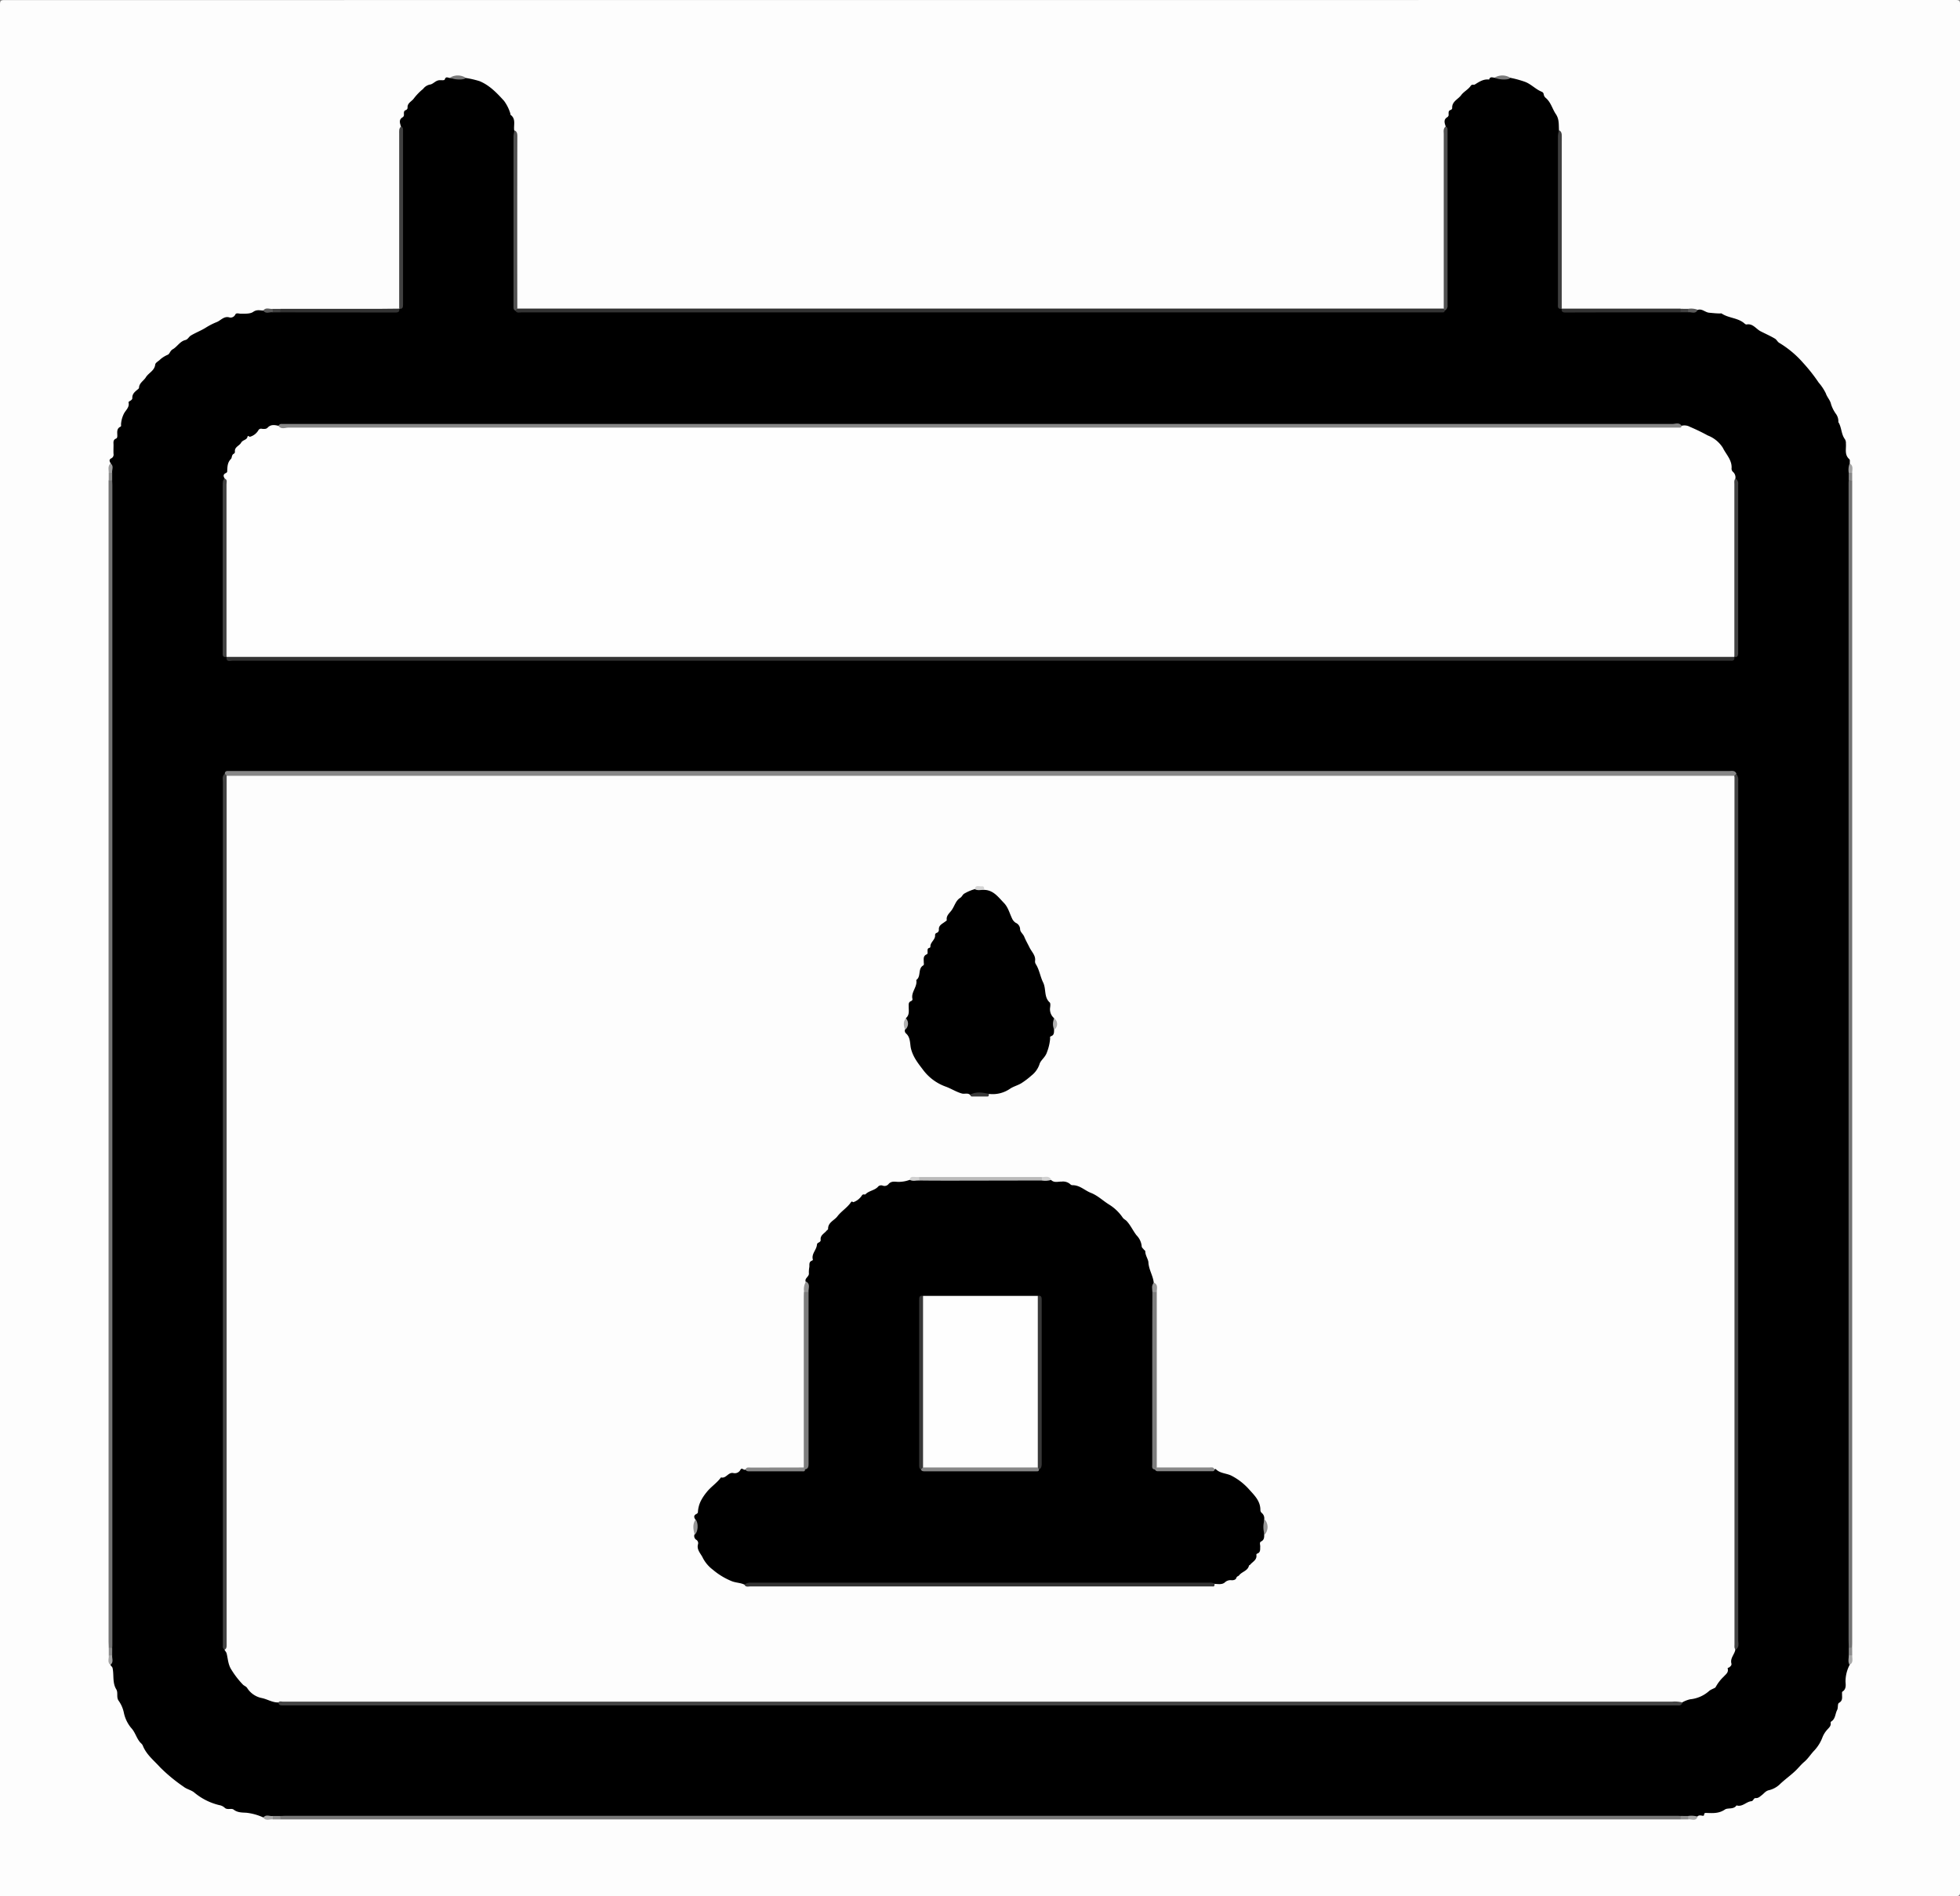 <svg id="Layer_1" data-name="Layer 1" xmlns="http://www.w3.org/2000/svg" width="621.35" height="601" viewBox="0 0 621.35 601"><rect x="0" y="0" width="621.35" height="601" fill="#808080" stroke="none"/><path d="M372,663q0-299.79,0-599.6c0-1.12.25-1.37,1.37-1.37Q682.69,62,992,62c1.12,0,1.37.25,1.37,1.37q0,299.13,0,598.26c0,1.12-.25,1.37-1.37,1.37Q682,663,372,663Z" transform="translate(-372 -62)" fill="#fdfdfd"/><path d="M958.37,589.7a11.3,11.3,0,0,0-1.31,5.41c.08,1,.24,2.35-1,3.09-.17.1-.08.66-.1,1,0,.95.22,1.89-1,2.57-.47.27-.2,1.59-.57,2.27-.62,1.19-.52,2.76-1.81,3.59a.45.45,0,0,0-.24.47c.16,1-.49,1.48-1.1,2.17a7.9,7.9,0,0,0-1.49,2.4,12.55,12.55,0,0,1-2.57,4.16c-1.14,1.18-2,2.62-3.26,3.67-1,.85-1.77,1.86-2.7,2.75-1.65,1.58-3.54,2.88-5.18,4.49a7.57,7.57,0,0,1-3.32,1.71c-1,.24-1.48,1-2.19,1.54s-1.1,1-2,.94c-.66,0-.68,1-1.39,1-1.61.2-2.79,1.9-4.63,1.32-.93,1.39-2.76.68-3.68,1.31-2,1.36-4,1.13-6.05,1.08-.91,0-.2,1-1,.9-.52-.08-1.18-.29-1.67.23-1,.52-2.06,0-3.08.16-.83.06-1.66,0-2.49,0a15.66,15.66,0,0,1-1.94,0H463.22a18.18,18.18,0,0,1-2.09,0c-.82,0-1.63,0-2.44,0a20.25,20.25,0,0,0-3.21.15,17.54,17.54,0,0,0-5.28-1.49c-1.42-.1-2.84,0-4.13-1-.68-.54-2,.19-2.8-.56a3.4,3.4,0,0,0-1.77-.87,19.34,19.34,0,0,1-7.93-4c-1-.81-2.32-1-3.38-1.84a51.83,51.83,0,0,1-7.46-6.17c-1.94-2.15-4.34-4-5.46-6.85-.22-.55-.73-.83-1-1.23-1.08-1.36-1.45-3.07-2.7-4.39a11,11,0,0,1-2.31-4.84,10.15,10.15,0,0,0-1.62-3.72c-.85-1.11-.11-2.55-.78-3.66-1.29-2.11-.68-4.53-1.18-6.76-.1-.44-.53-.58-.65-1a17.66,17.66,0,0,0,.22-3.17c-.05-.82,0-1.63,0-2.45a15.67,15.67,0,0,1,0-1.94q0-182.68,0-365.36a20.88,20.88,0,0,1,0-2.24c0-.81,0-1.63,0-2.44a19,19,0,0,0-.15-3.2c-.32-.61-.73-1.2.25-1.66a1.29,1.29,0,0,0,.64-1.38c-.05-.94,0-1.89,0-2.84,0-.75-.22-1.58.79-2,.41-.16.41-.61.41-1,0-1-.28-2.17,1-2.77.31-.15.17-.54.18-.83a8.77,8.77,0,0,1,.83-3.13c.51-1.17,1.88-2.1,1.57-3.61-.08-.4.24-.45.48-.61s.73-.45.7-.9c-.08-1.44,1-2.13,1.9-2.9.29-.25.21-.53.27-.79.3-1.26,1.49-1.87,2.09-2.85.88-1.46,2.78-2.09,3-4.09.07-.61,1.09-1.07,1.63-1.65a8.86,8.86,0,0,1,2.4-1.47c.58-.31.69-1.25,1.52-1.71,1.43-.8,2.25-2.5,4-2.93.8-.19,1.08-1,1.72-1.41,1.54-.93,3.25-1.57,4.74-2.5a21.1,21.1,0,0,1,3.43-1.76c1.31-.48,2.36-2.05,4.14-1.48a1.63,1.63,0,0,0,1.79-.91c.32-.65,1.1-.3,1.63-.29,1.41,0,3.1.1,4.05-.57,1.21-.84,2.16-.43,3.25-.43a16.83,16.83,0,0,0,3.17.19c.8-.05,1.6,0,2.4,0,11.34-.1,22.67,0,34,0,.69,0,1.39,0,2.08-.05a1.74,1.74,0,0,0,1.42-.68h0a1.74,1.74,0,0,0,.68-1.42c0-.6,0-1.19,0-1.79q0-25.69,0-51.38a23.34,23.34,0,0,0-.12-3.13c-.34-1.1-.82-2.22.5-3a.89.89,0,0,0,.41-.89c0-.57-.12-1.18.68-1.41a.89.89,0,0,0,.48-.68c-.14-1.56,1.3-2,2-3a17.37,17.37,0,0,1,2.92-3,3.6,3.6,0,0,1,2.12-1.38c1-.1,1.68-1.15,2.81-1.36.68-.12,1.79.15,1.93-.25.41-1.23,1.18-.37,1.75-.51a14.26,14.26,0,0,0,4.79,0A31.3,31.3,0,0,1,524,87.71c3.18,1.3,5.52,3.76,7.78,6.25a13.06,13.06,0,0,1,2,4c.06.14,0,.37.07.43,1.8,1.31.92,3.25,1.16,4.92a2.81,2.81,0,0,1,.21,1.31c-.11,17.67,0,35.33,0,53a3.84,3.84,0,0,0,.45,2.59,2,2,0,0,0,1.41.36c.7.06,1.4,0,2.1,0H826.39a6.68,6.68,0,0,0,3.37-.37c.8-.68.63-1.64.64-2.5,0-3.39,0-6.77,0-10.16,0-14.84.07-29.67,0-44.51a8.89,8.89,0,0,0-.07-.89c-.35-1.1-.83-2.21.49-3a.89.89,0,0,0,.41-.89c0-.58-.12-1.19.68-1.41a.73.73,0,0,0,.46-.54c-.16-2.13,1.86-2.8,2.84-4.14.81-1.11,2.23-1.78,3-2.91.48-.69.94-.22,1.36-.48,1.37-.86,2.75-1.79,4.51-1.55.31-1.1,1.14-.6,1.81-.58a14.53,14.53,0,0,0,4.79,0,33.47,33.47,0,0,1,4.78,1.3c2,.76,3.41,2.42,5.37,3.17a1,1,0,0,1,.55.78,1.84,1.84,0,0,0,.61,1.12c1.67,1.37,2.11,3.5,3.24,5.16s.88,3.43,1,5.18a2.81,2.81,0,0,1,.21,1.31c-.11,17.5,0,35,0,52.48,0,1-.23,2,.71,2.77h0c.73.94,1.8.72,2.76.72q16.23,0,32.47,0a20.93,20.93,0,0,1,2.24,0c.79,0,1.58,0,2.38,0a6.3,6.3,0,0,0,3.24-.42c1.36-.43,2.31.79,3.58.91s2.23.22,3.36.24c.2,0,.45-.06.59,0,2.22,1.52,5.2,1.33,7.28,3.19.17.16.45.34.63.3,2-.4,3,1.41,4.46,2.16s3.07,1.45,4.54,2.33c.61.37.78,1,1.41,1.36a31.88,31.88,0,0,1,7.57,6.36,54,54,0,0,1,4.89,6.21,15.74,15.74,0,0,1,2.27,3.42c.4,1.25,1.38,2.11,1.65,3.43a10.9,10.9,0,0,0,1.5,3,4,4,0,0,1,.82,2.53.25.25,0,0,0,0,.15c1.06,1.66.87,3.8,2.06,5.39a2.26,2.26,0,0,1,.33,1.38c.14,1.71-.54,3.59,1.11,5,.24.21.09.86.13,1.3.36,1,0,2.08.08,3.11.06.84,0,1.67,0,2.5a15.66,15.66,0,0,1,0,1.94V582a18.23,18.23,0,0,1,0,2.09c0,.83,0,1.66,0,2.49A18.28,18.28,0,0,1,958.37,589.7Z" transform="translate(-372 -62)"/><path d="M460.86,637.6c.6,0,1.19-.05,1.79-.05H903c.6,0,1.2,0,1.79.05a.86.86,0,0,1,0,1.1c-.6,0-1.19,0-1.79,0H462.67c-.6,0-1.19,0-1.79,0A.86.86,0,0,1,460.86,637.6Z" transform="translate(-372 -62)" fill="#777"/><path d="M958.08,584.31c0-.89-.05-1.79-.05-2.68v-366c0-.44,0-.89.05-1.34a.86.86,0,0,1,1.1,0c0,.8,0,1.6,0,2.39V581.75c0,.85,0,1.69-.05,2.54A.82.82,0,0,1,958.08,584.31Z" transform="translate(-372 -62)" fill="#727272"/><path d="M407.57,214.27c0,.5.05,1,.05,1.49q0,183.67,0,367.36c0,.4,0,.8-.05,1.19a.84.84,0,0,1-1.1,0c0-.8-.05-1.59-.05-2.39V216.53c0-.74,0-1.49,0-2.24A.86.86,0,0,1,407.57,214.27Z" transform="translate(-372 -62)" fill="#727272"/><path d="M830,160.45c0,.33-.18.57-.55.57l-1.2,0H537.35c-.7,0-1.54.32-2-.58-.13-.53.26-.57.61-.63l1.35,0h291l1.34,0C830,159.94,830.15,160.12,830,160.45Z" transform="translate(-372 -62)" fill="#333"/><path d="M830,160.45l-.31-.63q0-27.63,0-55.25c0-.85-.23-1.79.59-2.46.69.24.61.81.61,1.36q0,27.63,0,55.27A1.65,1.65,0,0,1,830,160.45Z" transform="translate(-372 -62)" fill="#515151"/><path d="M499.15,102.11c.68.24.62.81.62,1.36q0,27.56,0,55.1c0,.91-.16,1.47-1.22,1.26q0-27.71,0-55.41C498.57,103.61,498.38,102.73,499.15,102.11Z" transform="translate(-372 -62)" fill="#404040"/><path d="M536,159.82l-.61.63c-.65-.27-.6-.83-.6-1.39q0-27,0-54a10.72,10.72,0,0,1,.34-1.74c.85.43.88,1.18.88,2Q535.95,132.54,536,159.82Z" transform="translate(-372 -62)" fill="#515151"/><path d="M867.1,159.83c-1.41.27-1.21-.72-1.21-1.55V120.82c0-5.07,0-10.14,0-15.21a7.37,7.37,0,0,1,.34-2.34c.84.43.88,1.18.88,2Q867.09,132.55,867.1,159.83Z" transform="translate(-372 -62)" fill="#404040"/><path d="M498.55,159.83c.15.9-.18,1.23-1.12,1.22q-18.29,0-36.57-.05a.78.78,0,0,1,0-1.11l31.7,0Z" transform="translate(-372 -62)" fill="#333"/><path d="M904.79,161q-18.28,0-36.56.05c-.94,0-1.28-.32-1.13-1.22h36l1.64,0A.77.77,0,0,1,904.79,161Z" transform="translate(-372 -62)" fill="#333"/><path d="M519.5,86.56c0,.1,0,.24,0,.28-.8.6-4,.4-4.75-.28A4.72,4.72,0,0,1,519.5,86.56Z" transform="translate(-372 -62)" fill="#7a7a7a"/><path d="M850.64,86.56c0,.09,0,.24,0,.28-.8.6-4,.4-4.75-.28A4.77,4.77,0,0,1,850.64,86.56Z" transform="translate(-372 -62)" fill="#7b7b7b"/><path d="M458.46,161c-1-.18-2.17.64-3-.56.83-1.15,2-.4,3-.54A.75.75,0,0,1,458.46,161Z" transform="translate(-372 -62)" fill="#5a5a5a"/><path d="M455.48,638.12c.82-1.16,2-.35,3-.52a.75.75,0,0,1,0,1.09C457.48,638.56,456.3,639.29,455.48,638.12Z" transform="translate(-372 -62)" fill="#a8a8a8"/><path d="M407.05,208.9c1.16.82.36,2,.52,3a.76.76,0,0,1-1.1,0C406.49,210.87,406.1,209.75,407.05,208.9Z" transform="translate(-372 -62)" fill="#9f9f9f"/><path d="M407.57,586.71c-.1,1,.55,2.18-.59,3-1-.86-.41-2-.5-3A.74.74,0,0,1,407.57,586.71Z" transform="translate(-372 -62)" fill="#a6a6a6"/><path d="M910.19,160.19c-.67,1.51-2,.63-3,.8a.75.75,0,0,1,0-1.1A5.88,5.88,0,0,1,910.19,160.19Z" transform="translate(-372 -62)" fill="#5a5a5a"/><path d="M958.37,589.7c-.64-.94-.26-2-.29-3a.75.75,0,0,1,1.1,0C959.17,587.76,959.62,589,958.37,589.7Z" transform="translate(-372 -62)" fill="#a9a9a9"/><path d="M907.18,637.6a6.89,6.89,0,0,1,3,.21c-.59,1.65-1.95.7-3,.88A.75.75,0,0,1,907.18,637.6Z" transform="translate(-372 -62)" fill="#a8a8a8"/><path d="M958.08,211.88a5.79,5.79,0,0,1,.29-3c1.25.75.81,1.94.8,3A.75.75,0,0,1,958.08,211.88Z" transform="translate(-372 -62)" fill="#a2a2a2"/><path d="M958.08,211.88l1.09,0c0,.8,0,1.6,0,2.39l-1.1,0Z" transform="translate(-372 -62)" fill="#878787"/><path d="M406.47,211.9l1.1,0v2.39l-1.1,0Z" transform="translate(-372 -62)" fill="#8b8b8b"/><path d="M458.46,161l0-1.1h2.39c0,.37,0,.74,0,1.11Z" transform="translate(-372 -62)" fill="#414141"/><path d="M907.17,159.89c0,.37,0,.74,0,1.1h-2.4c0-.37,0-.74,0-1.11Z" transform="translate(-372 -62)" fill="#414141"/><path d="M407.57,586.71l-1.09,0v-2.39l1.1,0Z" transform="translate(-372 -62)" fill="#8b8b8b"/><path d="M959.18,586.68l-1.1,0v-2.4l1.09,0Z" transform="translate(-372 -62)" fill="#8c8c8c"/><path d="M458.49,638.69l0-1.09h2.39l0,1.1Z" transform="translate(-372 -62)" fill="#8d8d8d"/><path d="M907.18,637.6l0,1.09h-2.39c0-.37,0-.73,0-1.1Z" transform="translate(-372 -62)" fill="#8d8d8d"/><path d="M460.27,601.62c-1.85.06-3.47-1-5.2-1.38a7.14,7.14,0,0,1-4.67-3.13c-.34-.61-1-.71-1.45-1.21a27.55,27.55,0,0,1-3.85-5.09c-.82-1.57-.86-3.11-1.24-4.66-.13-.54-.49-.81-.69-1.24.26-2.88.16-5.77.16-8.66q0-132.51,0-265c0-1.13-.25-2.3.39-3.36a2.47,2.47,0,0,1,1.56-.43c.49,0,1,0,1.49,0h472a5.41,5.41,0,0,1,3.07.39,2.61,2.61,0,0,1,.43,1.7c0,.69,0,1.39,0,2.09V581.19a16,16,0,0,1-.14,3.72c-.26,1.49-1.68,2.65-1.25,4.35.15.58-.28.89-.66,1.22-.17.15-.59.09-.51.41.33,1.24-.61,1.8-1.25,2.53a13.31,13.31,0,0,0-2.58,3.35c-.12.3-1.31.62-2,1.16a10.59,10.59,0,0,1-6.08,2.69,9.4,9.4,0,0,0-2.54,1,1.8,1.8,0,0,1-1.28.27q-220.79-.12-441.58,0A5.38,5.38,0,0,1,460.27,601.62Z" transform="translate(-372 -62)" fill="#fdfdfd"/><path d="M443.25,213.68c-.49-.71-.56-1.32.36-1.74.17-.08.4-.27.41-.42.08-1.46,0-2.88,1.23-4.09.31-.32.14-1.25.86-1.6a.73.73,0,0,0,.37-.59c-.22-1.58,1.38-1.89,1.94-2.89s1.79-.8,2.05-1.92c.13-.57.5.08.82,0a4.56,4.56,0,0,0,2.52-1.88c.5-1,1.23-.58,1.62-.59.54,0,1,0,1.38-.37,1-1.11,2.22-.92,3.46-.62,3.34.18,6.68.1,10,.1H901.05c1.34,0,2.69,0,4-.1a3.62,3.62,0,0,1,2.7.33,62.63,62.63,0,0,1,5.64,2.73,9.84,9.84,0,0,1,4.79,3.93c1,2.06,3,3.93,2.75,6.59a1.37,1.37,0,0,0,.43,1,2.31,2.31,0,0,1,.79,2.11,7.44,7.44,0,0,1,.15,1.63q0,26.1,0,52.18c0,.93.2,1.92-.49,2.73h0a2.25,2.25,0,0,1-1.53.49c-.65,0-1.3,0-1.95,0H447.16c-1.12,0-2.32.29-3.34-.49h0c-.69-.81-.49-1.8-.49-2.73q0-25,0-50.07C443.33,216.17,443.33,214.92,443.25,213.68Z" transform="translate(-372 -62)" fill="#fefefe"/><path d="M921.82,307.91H444.9l-1,0a.73.73,0,0,1-.63-.63c0-.62.31-.9.92-.9h476c.86,0,1.85-.27,2.28.87C922.23,307.53,922.42,308.07,921.82,307.91Z" transform="translate(-372 -62)" fill="#878787"/><path d="M443.82,270.21h478c.14.9-.2,1.32-1.14,1.21-.29,0-.6,0-.9,0q-237,0-473.93,0C445.06,271.39,443.63,272.08,443.82,270.21Z" transform="translate(-372 -62)" fill="#333"/><path d="M460.27,601.62c.36-.53.91-.26,1.36-.26H902.15a9.58,9.58,0,0,1,3.2.26,1.1,1.1,0,0,1-1.29.93c-.59,0-1.2,0-1.8,0H463.31c-.65,0-1.29,0-1.94,0S460.3,602.33,460.27,601.62Z" transform="translate(-372 -62)" fill="#444"/><path d="M905.08,196.94c0,.46-.2.61-.63.6h-2.24q-219.39,0-438.78,0c-1,0-2.3.67-3.16-.56a1,1,0,0,1,1.07-.6c.7,0,1.4,0,2.09,0q219.41,0,438.79,0C903.17,196.36,904.33,195.8,905.08,196.94Z" transform="translate(-372 -62)" fill="#878787"/><path d="M443.22,307.31a1,1,0,0,1,.63.63c0,.65,0,1.3,0,1.94q0,136.72,0,273.44c0,.64,0,1.26-.66,1.59a1.25,1.25,0,0,1-.54-1.29c0-.65,0-1.29,0-1.94q0-135.94,0-271.87C442.63,308.94,442.39,308,443.22,307.31Z" transform="translate(-372 -62)" fill="#434343"/><path d="M921.82,307.91l.57-.62a2.77,2.77,0,0,1,.65,2.2q0,21.24,0,42.47,0,114.92,0,229.84c0,1.08.45,2.35-.83,3.11-.47-.49-.35-1.1-.35-1.69V308.36C921.83,308.21,921.83,308.06,921.82,307.91Z" transform="translate(-372 -62)" fill="#434343"/><path d="M443.25,213.68c.9.38.56,1.18.56,1.82q0,27.34,0,54.71c-1.42.27-1.21-.73-1.21-1.56V215.72C442.62,215,442.54,214.21,443.25,213.68Z" transform="translate(-372 -62)" fill="#434343"/><path d="M921.82,270.21q0-27.34,0-54.7c0-.63-.14-1.3.35-1.84a1.8,1.8,0,0,1,.86,1.76q0,26.76,0,53.52C923,269.86,922.88,270.42,921.82,270.21Z" transform="translate(-372 -62)" fill="#434343"/><path d="M608,564.28c-1.24-.62-2.64-.56-4-1.09a22,22,0,0,1-6-3.63,11,11,0,0,1-3.16-3.69c-.61-1.38-2.1-2.63-1.54-4.47a1.24,1.24,0,0,0-.64-1.38,1.43,1.43,0,0,1-.52-1.58,8.61,8.61,0,0,0,.29-4.82c-.48-.71-.55-1.31.36-1.75.21-.09.46-.35.46-.54a8.93,8.93,0,0,1,1.06-3.84,15.1,15.1,0,0,1,1.66-2.46c1.34-1.74,3.3-2.94,4.6-4.75,1.64.49,2.3-1.81,4-1.35a2,2,0,0,0,2.19-1.12c.48-.74,1,.31,1.49,0,5.6.27,11.19.07,16.79.12a2.9,2.9,0,0,0,2-.45c.9-.74.78-1.78.79-2.76q0-10.24,0-20.48c0-10.76,0-21.52,0-32.28a8.34,8.34,0,0,0-.41-3.71c-.44-1.17,1.24-1.58,1-2.82a10,10,0,0,1,.16-1.85c.06-.75-.2-1.6.82-2,.12,0,.32-.23.3-.3-.53-1.81,1.07-3,1.27-4.63.05-.38.11-.59.49-.77s.76-.44.7-.88c-.18-1.52,1.18-2,1.89-2.93.15-.18.48-.34.47-.51-.07-2.11,1.94-2.7,2.93-4,1.25-1.66,3.13-2.74,4.3-4.47.35-.51.56,0,.82-.05a5.37,5.37,0,0,0,2.65-2.1c.47-.68.86-.1,1.19-.43,1.14-1.16,3-1.17,4.07-2.51a1.44,1.44,0,0,1,1.32-.21,1.63,1.63,0,0,0,1.79-.38c1.08-1.36,2.51-.66,3.75-.81a9.82,9.82,0,0,0,3-.61,14.22,14.22,0,0,1,3.26-.18q19.17-.1,38.35,0a12.21,12.21,0,0,1,3.25.19c1,1,2.24.49,3.37.53a3.49,3.49,0,0,1,2.72.82,1,1,0,0,0,.63.32c2.35-.07,3.93,1.66,5.91,2.43,2.2.86,3.83,2.51,5.78,3.71a14.3,14.3,0,0,1,4.3,4.12c.36.52.88.69,1.28,1.12,1.26,1.37,2,3.1,3.14,4.54a5.66,5.66,0,0,1,1.6,3.37c0,.49.35.68.59,1s.56.45.55.66c0,1.36,1,2.59,1,3.62.17,2.3,1.47,4.16,1.69,6.35a24.81,24.81,0,0,0-.13,3.34c.07,17.57,0,35.14,0,52.72,0,1-.24,2,.57,2.83a1.94,1.94,0,0,0,1.53.45c5.72,0,11.44.16,17.15-.11.18-.07.46-.25.51-.2,1.4,1.49,3.51,1.3,5.18,2.22a19.36,19.36,0,0,1,5.25,4.07c1.71,1.93,3.78,3.78,3.74,6.75a1.25,1.25,0,0,0,.43.89,2.21,2.21,0,0,1,.78,2.1,21.67,21.67,0,0,1,0,4.83c0,.83,0,1.64-1,2.13-.6.29-.22,1.06-.26,1.62-.06.87.19,1.83-1,2.23a.44.44,0,0,0-.23.31c.31,1.7-1.23,2.24-2,3.24-.08.1-.31.12-.33.21-.37,1.72-2.24,1.92-3.14,3.11-.23.31-.71.26-.88.83s-.87.76-1.53.72a2.55,2.55,0,0,0-2.09.68c-.91.82-2.26.49-3.44.47a3.2,3.2,0,0,1-1.47.19q-72.23-.06-144.45,0A25.06,25.06,0,0,1,608,564.28Z" transform="translate(-372 -62)"/><path d="M679.5,409c-.77-.66-1.71-.16-2.56-.39-1.78-.5-3.36-1.52-5-2.14a15.47,15.47,0,0,1-7.16-5.16c-1.55-2.07-3.31-4.12-4-7-.34-1.49-.1-3.49-1.57-4.75a1.15,1.15,0,0,1-.31-1.22,5.07,5.07,0,0,0,.29-3.63c1.2-1,.87-2.39.88-3.68,0-.68-.12-1.36.72-1.7.23-.09.55-.35.47-.7-.52-2.2,1.66-3.85,1.21-6,1.63-1.11.41-3.58,2.2-4.62.35-.21.17-.64.18-1,0-.93-.28-2,.92-2.51.39-.17.29-.59.28-.93,0-.5-.06-1,.61-1.14.12,0,.3-.21.29-.31-.1-1.47,1.56-2.21,1.49-3.64a.71.71,0,0,1,.48-.78,1,1,0,0,0,.72-1c-.12-1.39,1-1.83,1.86-2.48.23-.18.66-.42.64-.57-.24-1.38.85-2.21,1.47-3.05,1-1.33,1.34-3.14,2.78-4,.59-.37.74-1,1.26-1.33a14,14,0,0,1,3.36-1.44,4.05,4.05,0,0,1,3,.23c2.94.08,4.47,2.31,6.25,4.14,1.33,1.37,1.76,3.21,2.55,4.86A3.18,3.18,0,0,0,694,354.5a2.28,2.28,0,0,1,1.39,2c0,.94,1,1.55,1.33,2.46.44,1.08,1.13,2.29,1.67,3.39.66,1.35,2,2.52,1.74,4.25a1.63,1.63,0,0,0,.3,1.1c1.1,1.8,1.39,4,2.27,5.73,1,2.07.19,4.62,2.08,6.32.28.26.19,1.05.13,1.57a3.71,3.71,0,0,0,1.26,3.42,13.3,13.3,0,0,1,0,3.62c-.05.83.08,1.74-1,2.09-.41.14-.26.49-.26.75a15.61,15.61,0,0,1-1,4.3c-.53,1.67-2,2.53-2.35,3.75A7.6,7.6,0,0,1,699,402.9a25.1,25.1,0,0,1-3.21,2.44c-1.14.7-2.47,1-3.6,1.76a9.67,9.67,0,0,1-6.61,1.64C683.54,409,681.51,408.7,679.5,409Z" transform="translate(-372 -62)"/><path d="M608,564.28a2.9,2.9,0,0,1,2.06-.63H755.32a3.05,3.05,0,0,1,1.73.32c-.07.41.09,1-.66.88-.34,0-.69,0-1,0H609.84C609.19,564.85,608.41,565.15,608,564.28Z" transform="translate(-372 -62)" fill="#333"/><path d="M738.15,527.8c-1.16-.13-.87-1-.88-1.72q0-15.32,0-30.64,0-12,.05-23.92a1,1,0,0,1,1.39,0q0,10.76,0,21.51,0,17,0,34.08C738.92,527.69,738.5,527.72,738.15,527.8Z" transform="translate(-372 -62)" fill="#7d7d7d"/><path d="M628.33,471.52c0,1.15,0,2.29,0,3.43q0,25.41,0,50.81c0,.93,0,1.84-1.18,2-.29-.13-.5-.3-.34-.66q0-26.46,0-52.91c0-.89,0-1.79.05-2.69A1,1,0,0,1,628.33,471.52Z" transform="translate(-372 -62)" fill="#7d7d7d"/><path d="M702.28,436.18l-28.18.05c-3.57,0-7.15,0-10.72-.05a.75.75,0,0,1,0-1.11h38.85A.76.76,0,0,1,702.28,436.18Z" transform="translate(-372 -62)" fill="#bababa"/><path d="M626.87,527.14l.34.66c0,.71-.55.56-1,.56H609.55c-.51,0-1,0-1.21-.6.32-.84,1.06-.59,1.66-.59C615.63,527.15,621.25,527.15,626.87,527.14Z" transform="translate(-372 -62)" fill="#888"/><path d="M738.15,527.8l.63-.66c5.52,0,11.05,0,16.57,0,.6,0,1.34-.25,1.66.59,0,.73-.5.59-.92.59h-16.7C738.88,528.37,738.4,528.36,738.15,527.8Z" transform="translate(-372 -62)" fill="#888"/><path d="M679.5,409c2-1.12,4-.69,6-.3-.13.31.17.86-.5.86-1.64,0-3.27,0-4.91,0C679.82,409.58,679.66,409.28,679.5,409Z" transform="translate(-372 -62)" fill="#393939"/><path d="M592.51,543.62c1,1.08.81,4.08-.29,4.82C591.78,546.8,591.45,545.17,592.51,543.62Z" transform="translate(-372 -62)" fill="#969696"/><path d="M772.91,548.43a7.53,7.53,0,0,1,0-4.83A3.61,3.61,0,0,1,772.91,548.43Z" transform="translate(-372 -62)" fill="#979797"/><path d="M628.33,471.52l-1.39,0a4.62,4.62,0,0,1,.58-3.33C629,469,628.24,470.38,628.33,471.52Z" transform="translate(-372 -62)" fill="#959595"/><path d="M738.71,471.55l-1.39,0c0-1-.43-2.13.53-3C739.23,469.23,738.68,470.47,738.71,471.55Z" transform="translate(-372 -62)" fill="#979797"/><path d="M659.21,384.78a2.5,2.5,0,0,1-.29,3.63C658.49,387.16,658.21,385.92,659.21,384.78Z" transform="translate(-372 -62)" fill="#b1b1b1"/><path d="M684,344.06c-1-.05-2,.34-3-.23.26-1.51,1.44-.79,2.25-.89S684,343.54,684,344.06Z" transform="translate(-372 -62)" fill="#d4d4d4"/><path d="M706.2,388.39a4.4,4.4,0,0,1,0-3.62A2.24,2.24,0,0,1,706.2,388.39Z" transform="translate(-372 -62)" fill="#b2b2b2"/><path d="M663.4,435.07l0,1.11c-1-.05-2,.35-3-.21.06-.91.7-1,1.39-.93S662.85,435.06,663.4,435.07Z" transform="translate(-372 -62)" fill="#d1d1d1"/><path d="M702.28,436.18l0-1.11c1.06.09,2.34-.53,3,.91A6.32,6.32,0,0,1,702.28,436.18Z" transform="translate(-372 -62)" fill="#d1d1d1"/><path d="M664.62,472.75H701a2.56,2.56,0,0,1,.52,2q0,25.32,0,50.64a3,3,0,0,1-.38,1.86,3,3,0,0,1-2,.44H666.54a3.21,3.21,0,0,1-2-.39,3.25,3.25,0,0,1-.43-2.15q0-25.12,0-50.24A2.72,2.72,0,0,1,664.62,472.75Z" transform="translate(-372 -62)" fill="#fefefe"/><path d="M664.62,472.75q0,16.51,0,33,0,10.68,0,21.37c.1.55-.31.58-.67.65-.59-.32-.56-.87-.56-1.43q0-26.19,0-52.37C663.37,473,663.6,472.56,664.62,472.75Z" transform="translate(-372 -62)" fill="#383838"/><path d="M701,527.14V472.75c1.2-.23,1.24.48,1.24,1.39q0,15.71,0,31.41c0,6.73,0,13.45,0,20.18,0,.84,0,1.61-.87,2.06C701.1,527.68,700.91,527.5,701,527.14Z" transform="translate(-372 -62)" fill="#383838"/><path d="M701,527.14l.37.65c0,.68-.54.57-1,.57H665.19c-.53,0-1,0-1.25-.58l.67-.65Z" transform="translate(-372 -62)" fill="#878787"/></svg>